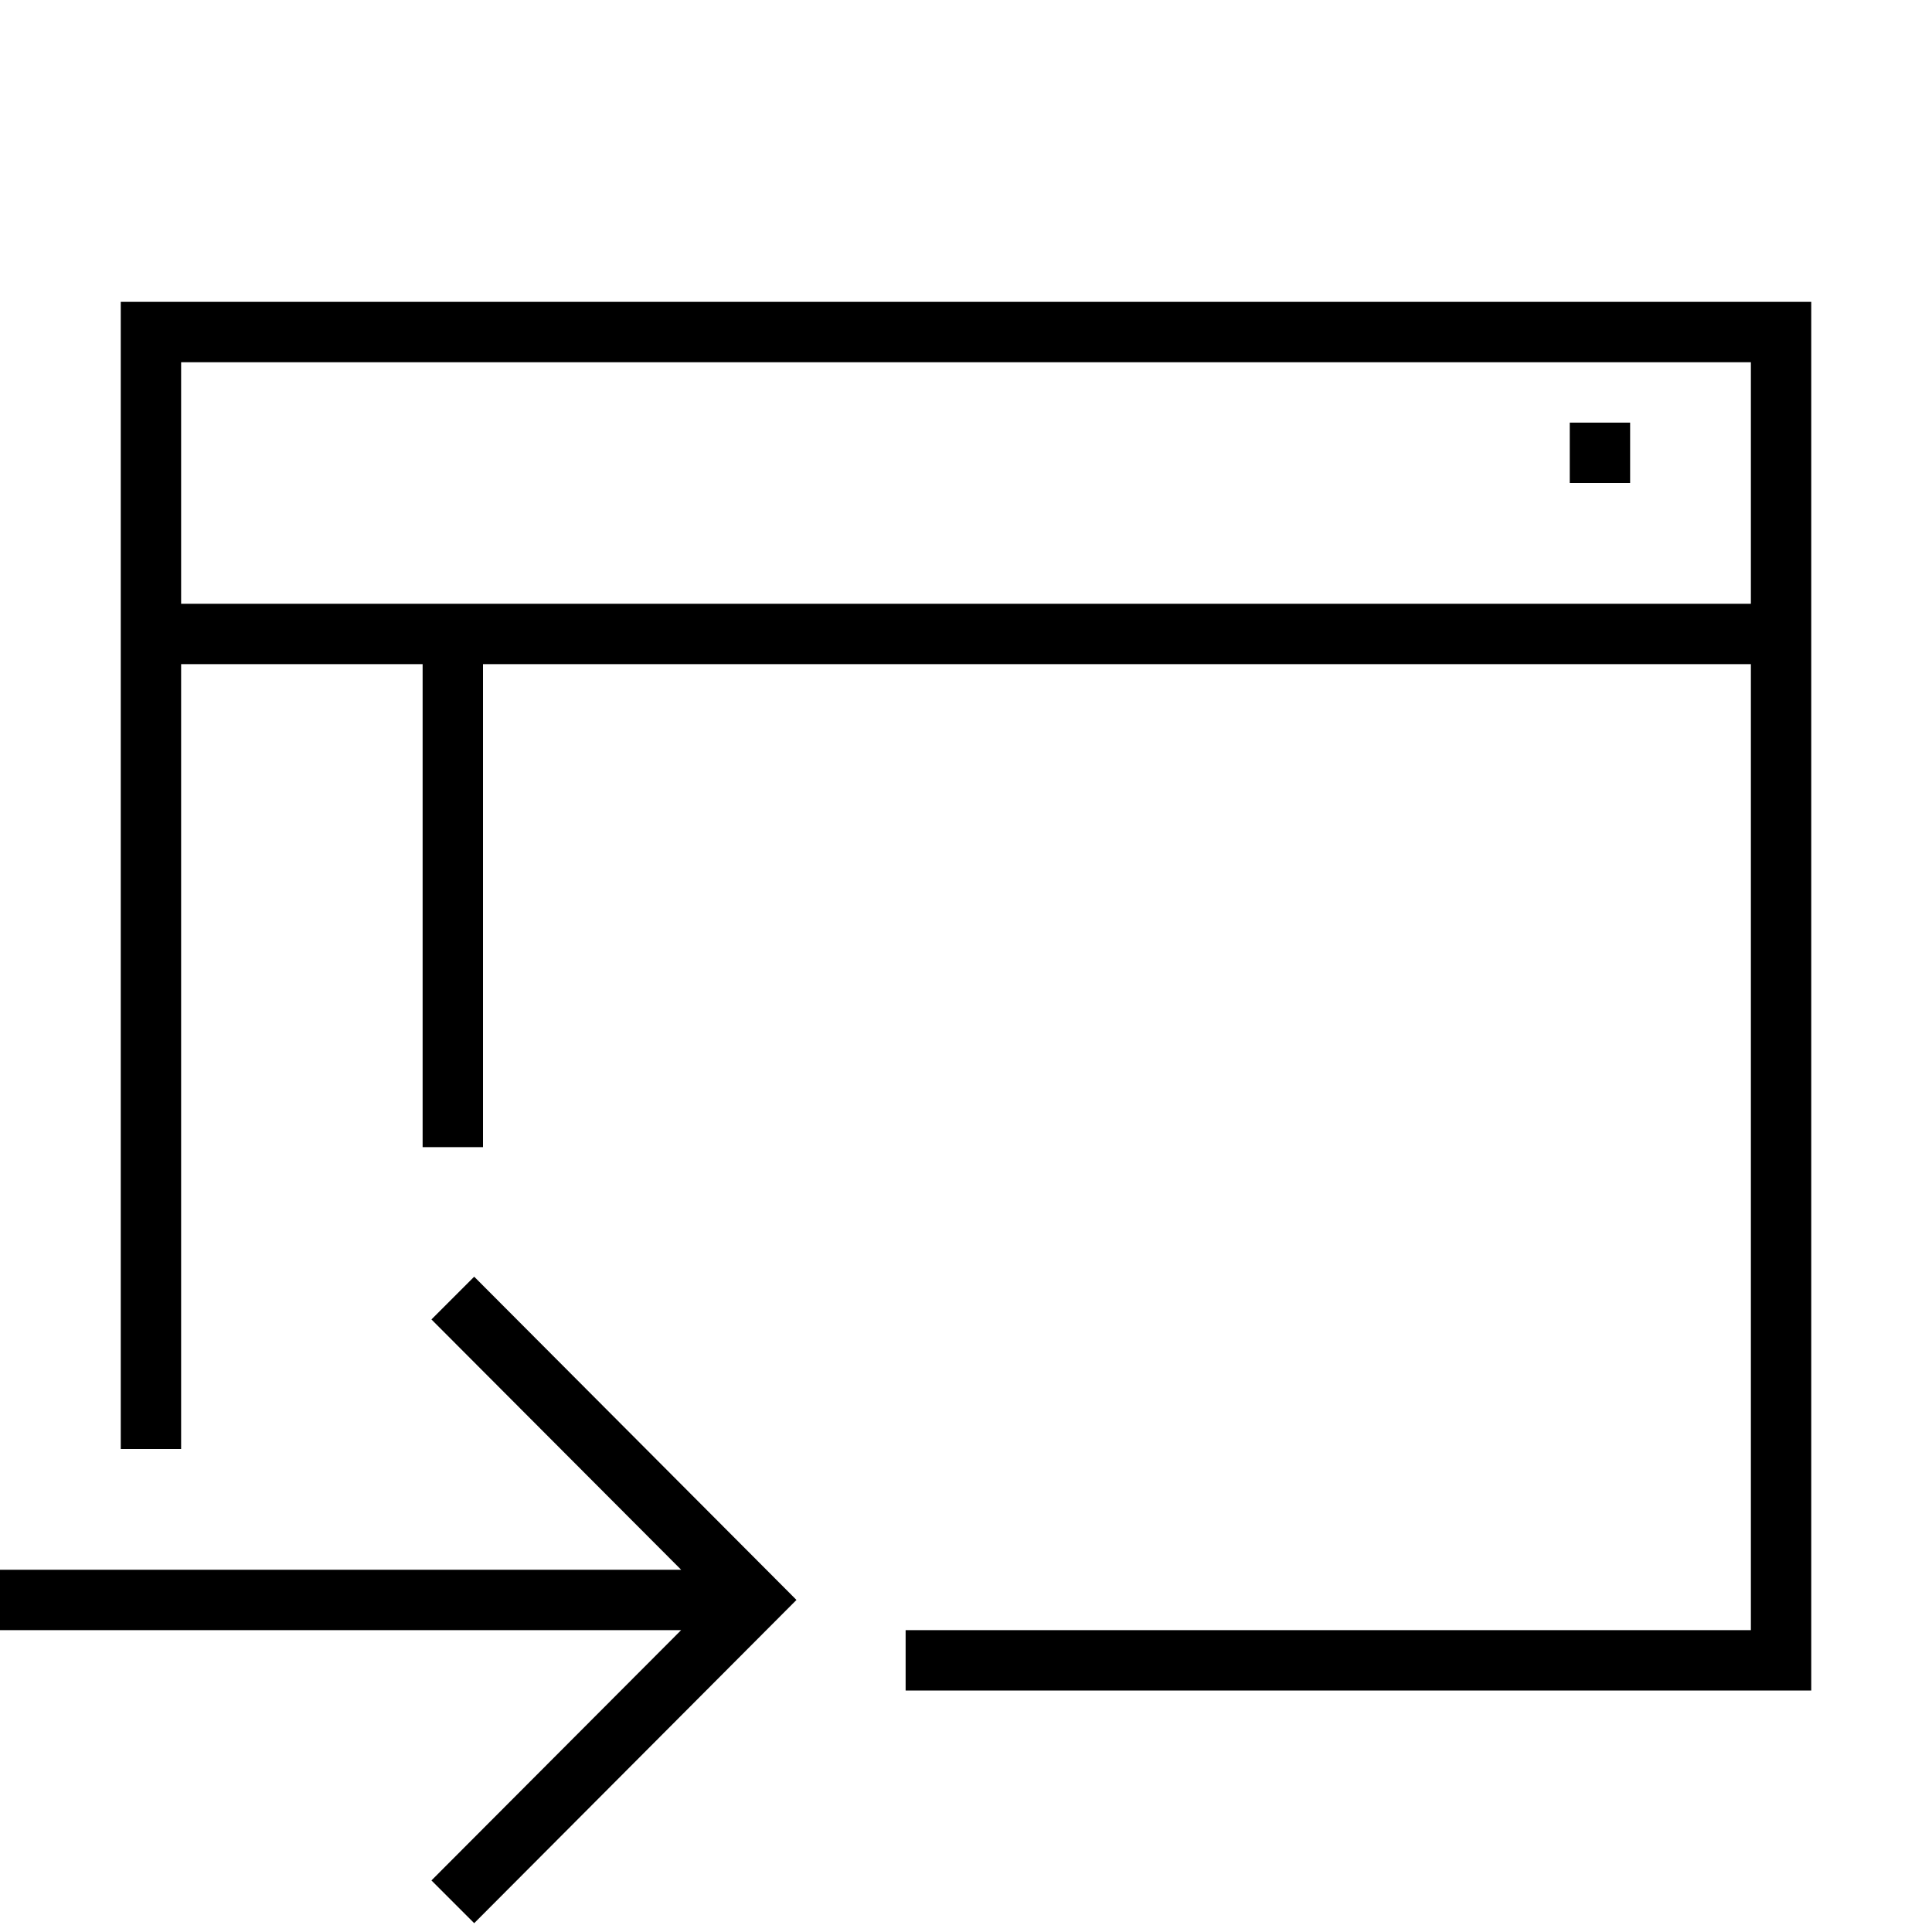 <svg xmlns="http://www.w3.org/2000/svg" viewBox="0 0 32 32"><path d="M2 5v19h1V11h4v8h1v-8h21v16H15v1h15V5zm27 5H3V6h26zm-2-2h-1V7h1zM7.854 21.146l5.338 5.354-5.338 5.354-.708-.708L11.282 27H0v-1h11.282l-4.136-4.146z"/><path fill="none" d="M0 0h32v32H0z"/></svg>